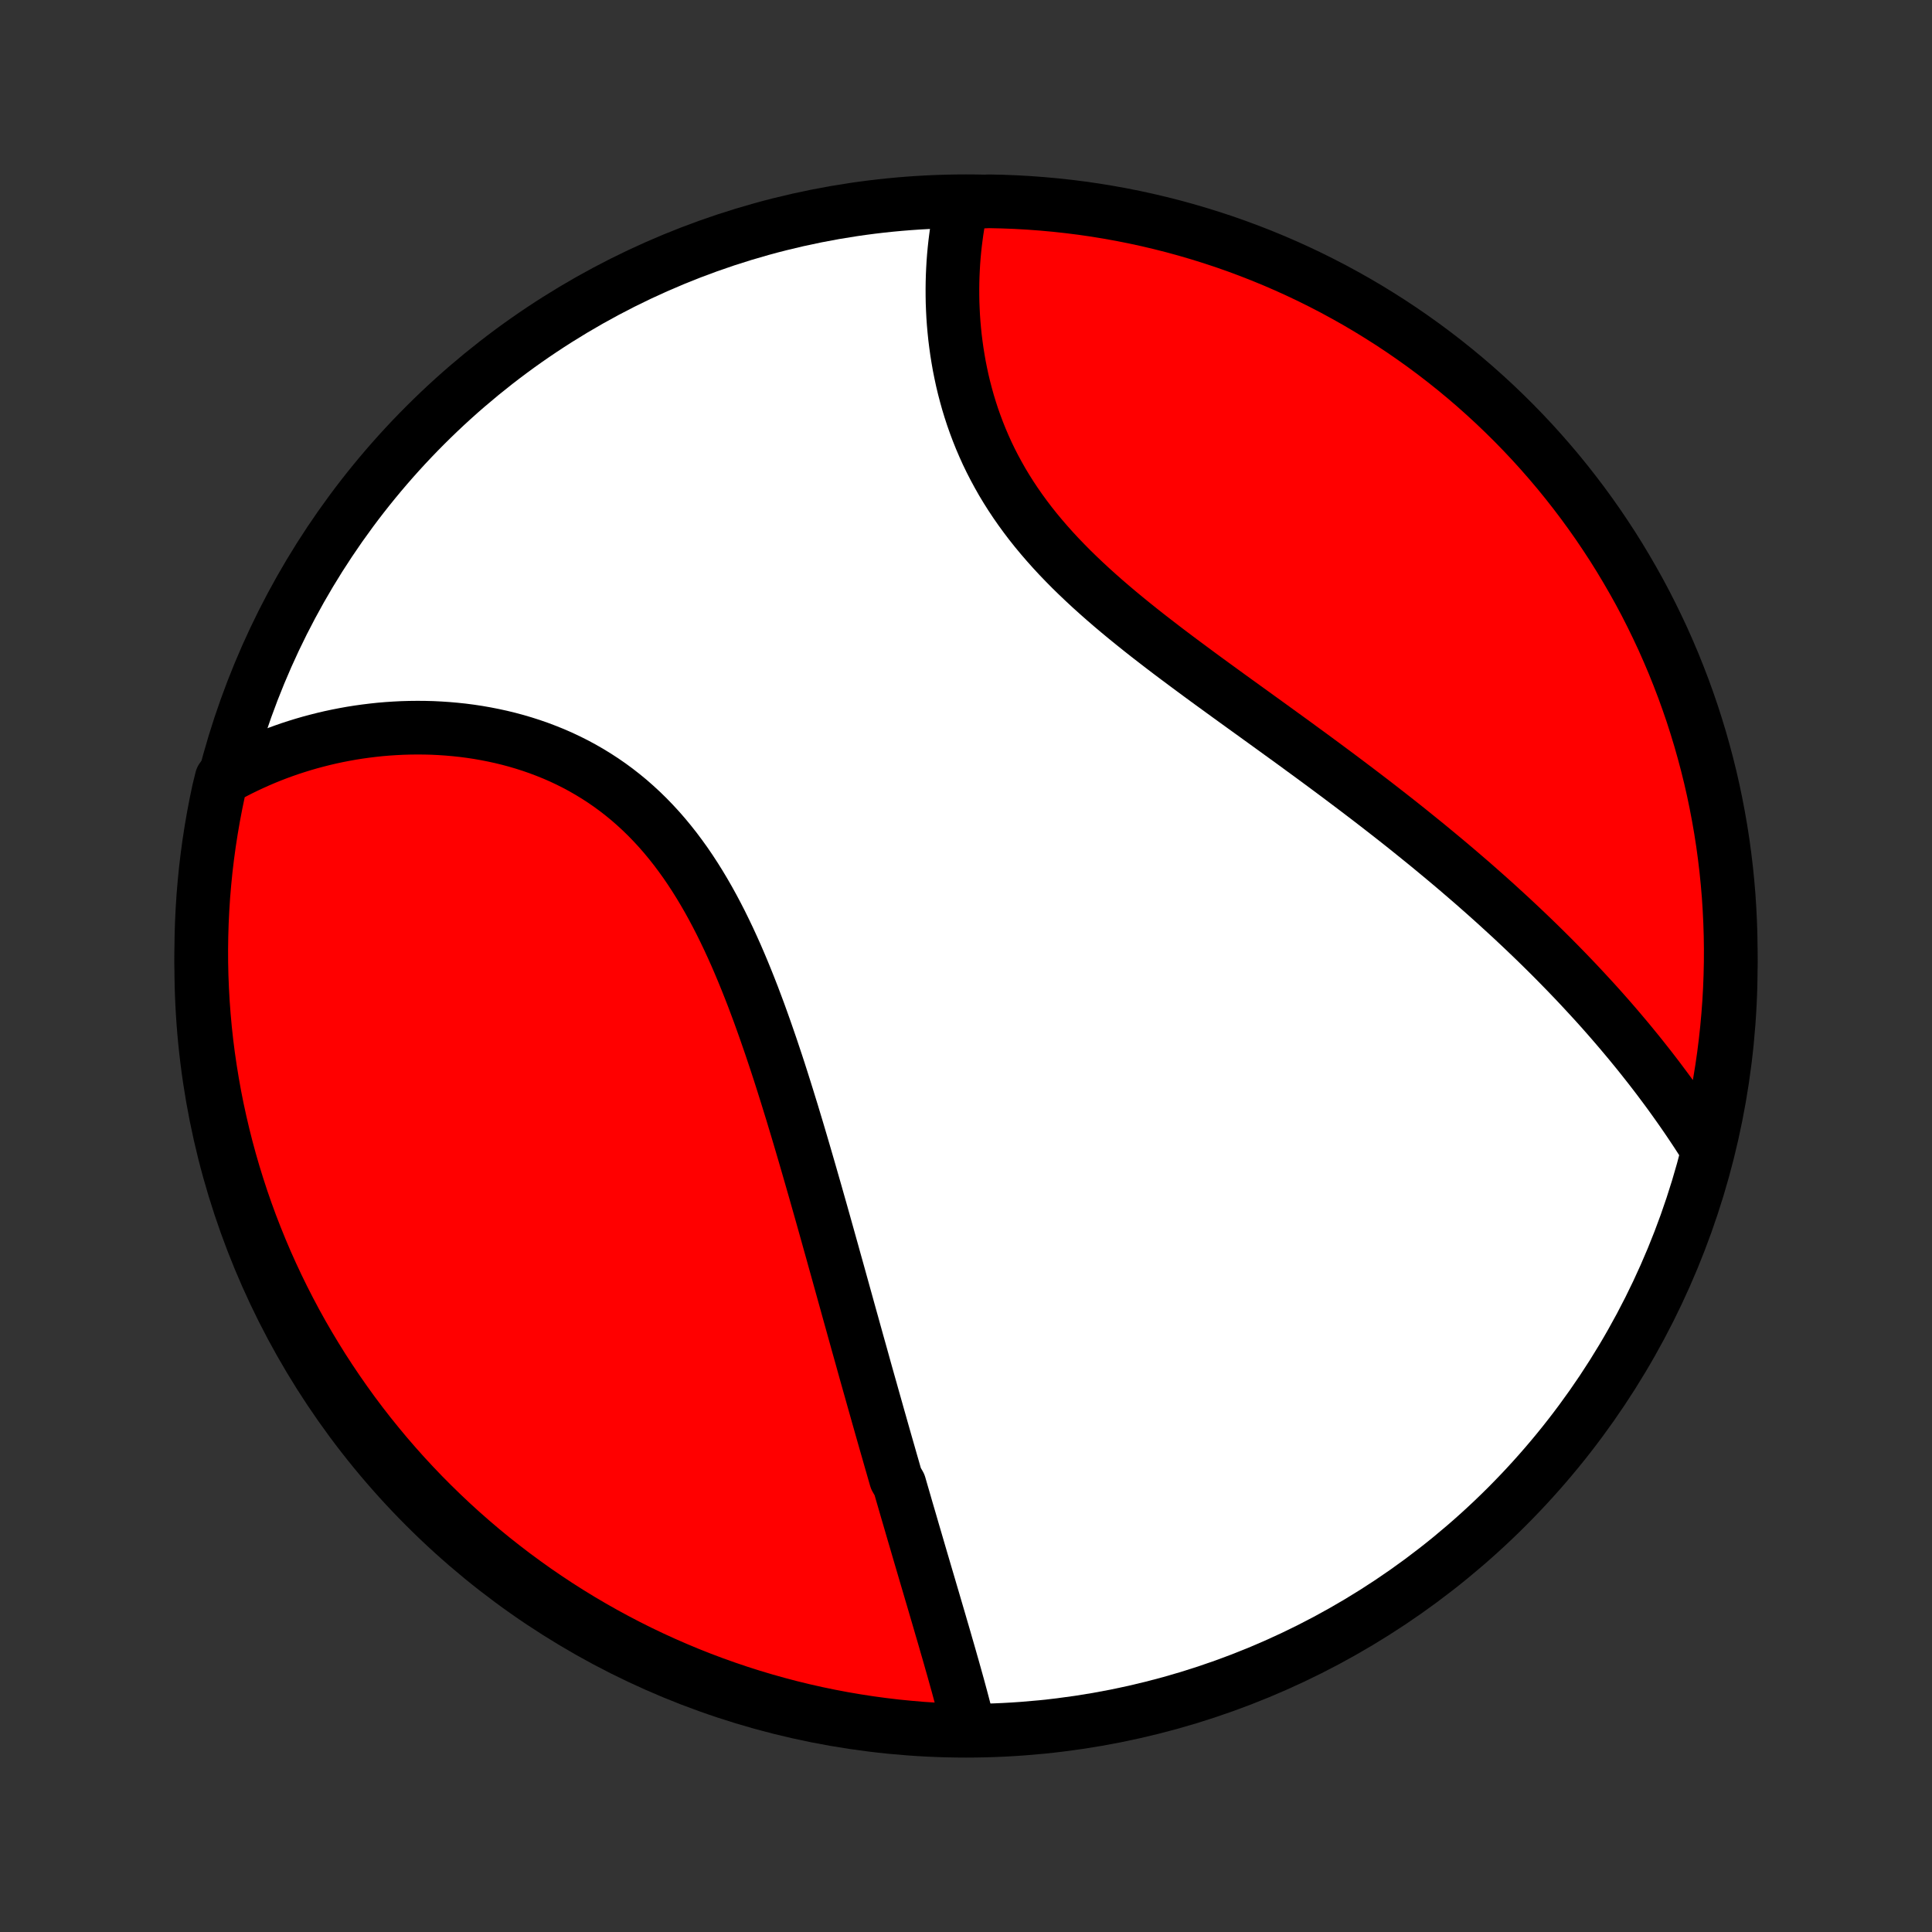 <?xml version="1.0" encoding="utf-8" standalone="no"?>
<!DOCTYPE svg PUBLIC "-//W3C//DTD SVG 1.1//EN"
  "http://www.w3.org/Graphics/SVG/1.1/DTD/svg11.dtd">
<!-- Created with matplotlib (http://matplotlib.org/) -->
<svg height="72pt" version="1.1" viewBox="0 0 72 72" width="72pt" xmlns="http://www.w3.org/2000/svg" xmlns:xlink="http://www.w3.org/1999/xlink">
 <rect x="0" y="0" width="72" height="72" fill="#333333" stroke="none"/>
 <defs>
  <style type="text/css">
*{stroke-linecap:butt;stroke-linejoin:round;}
  </style>
 </defs>
 <g id="figure_1">
  <g id="patch_1">
   <path d="
M0 72
L72 72
L72 0
L0 0
z
" style="fill:none;"/>
  </g>
  <g id="axes_1">
   <g id="PatchCollection_1">
    <defs>
     <path d="
M36 -7.5
C43.558 -7.5 50.808 -10.503 56.153 -15.848
C61.497 -21.192 64.5 -28.442 64.5 -36
C64.5 -43.558 61.497 -50.808 56.153 -56.153
C50.808 -61.497 43.558 -64.5 36 -64.5
C28.442 -64.5 21.192 -61.497 15.848 -56.153
C10.503 -50.808 7.5 -43.558 7.5 -36
C7.5 -28.442 10.503 -21.192 15.848 -15.848
C21.192 -10.503 28.442 -7.5 36 -7.5
z
" id="C0_0_a811fe30f3"/>
     <path d="
M36.089 -7.688
L36.036 -7.901
L35.982 -8.113
L35.926 -8.326
L35.87 -8.54
L35.813 -8.754
L35.755 -8.968
L35.697 -9.182
L35.637 -9.397
L35.577 -9.612
L35.517 -9.827
L35.455 -10.043
L35.394 -10.259
L35.332 -10.475
L35.269 -10.691
L35.207 -10.908
L35.144 -11.125
L35.08 -11.342
L35.017 -11.56
L34.953 -11.778
L34.889 -11.996
L34.825 -12.214
L34.761 -12.433
L34.696 -12.652
L34.632 -12.871
L34.567 -13.091
L34.502 -13.311
L34.437 -13.532
L34.372 -13.753
L34.307 -13.974
L34.242 -14.196
L34.177 -14.418
L34.112 -14.641
L34.046 -14.864
L33.981 -15.088
L33.916 -15.312
L33.85 -15.537
L33.784 -15.762
L33.719 -15.988
L33.653 -16.215
L33.587 -16.442
L33.521 -16.671
L33.389 -16.899
L33.323 -17.129
L33.257 -17.36
L33.19 -17.591
L33.124 -17.823
L33.057 -18.056
L32.99 -18.29
L32.923 -18.525
L32.856 -18.761
L32.789 -18.998
L32.721 -19.236
L32.654 -19.475
L32.586 -19.715
L32.518 -19.956
L32.45 -20.199
L32.381 -20.442
L32.312 -20.687
L32.243 -20.933
L32.174 -21.181
L32.105 -21.43
L32.035 -21.68
L31.964 -21.932
L31.894 -22.185
L31.823 -22.439
L31.752 -22.696
L31.68 -22.953
L31.608 -23.212
L31.536 -23.473
L31.463 -23.735
L31.39 -23.999
L31.316 -24.265
L31.242 -24.532
L31.167 -24.801
L31.091 -25.072
L31.016 -25.344
L30.939 -25.618
L30.862 -25.894
L30.784 -26.172
L30.706 -26.451
L30.627 -26.732
L30.547 -27.015
L30.466 -27.299
L30.385 -27.586
L30.302 -27.874
L30.219 -28.164
L30.135 -28.455
L30.05 -28.748
L29.964 -29.043
L29.877 -29.34
L29.789 -29.638
L29.7 -29.937
L29.609 -30.238
L29.518 -30.541
L29.424 -30.844
L29.33 -31.149
L29.234 -31.455
L29.137 -31.762
L29.038 -32.071
L28.937 -32.38
L28.834 -32.689
L28.73 -33
L28.623 -33.31
L28.515 -33.621
L28.404 -33.933
L28.292 -34.244
L28.176 -34.555
L28.059 -34.866
L27.938 -35.176
L27.815 -35.485
L27.689 -35.793
L27.56 -36.1
L27.428 -36.406
L27.292 -36.709
L27.153 -37.011
L27.01 -37.31
L26.864 -37.607
L26.713 -37.901
L26.559 -38.191
L26.4 -38.479
L26.237 -38.762
L26.07 -39.041
L25.898 -39.316
L25.721 -39.587
L25.54 -39.852
L25.353 -40.112
L25.162 -40.367
L24.965 -40.616
L24.764 -40.859
L24.557 -41.096
L24.345 -41.326
L24.129 -41.549
L23.907 -41.766
L23.68 -41.975
L23.449 -42.178
L23.213 -42.372
L22.972 -42.56
L22.727 -42.74
L22.478 -42.912
L22.224 -43.077
L21.967 -43.234
L21.706 -43.384
L21.442 -43.526
L21.175 -43.66
L20.905 -43.787
L20.632 -43.906
L20.357 -44.017
L20.079 -44.122
L19.8 -44.219
L19.519 -44.309
L19.237 -44.392
L18.954 -44.468
L18.67 -44.537
L18.385 -44.599
L18.1 -44.655
L17.814 -44.705
L17.529 -44.748
L17.244 -44.785
L16.959 -44.815
L16.675 -44.84
L16.391 -44.859
L16.109 -44.873
L15.827 -44.88
L15.547 -44.882
L15.268 -44.879
L14.99 -44.871
L14.714 -44.857
L14.44 -44.839
L14.168 -44.816
L13.897 -44.787
L13.628 -44.754
L13.362 -44.717
L13.097 -44.675
L12.835 -44.628
L12.574 -44.577
L12.316 -44.522
L12.06 -44.462
L11.807 -44.398
L11.556 -44.331
L11.307 -44.259
L11.061 -44.183
L10.817 -44.104
L10.576 -44.02
L10.337 -43.933
L10.101 -43.842
L9.867 -43.747
L9.635 -43.648
L9.407 -43.546
L9.18 -43.44
L8.956 -43.331
L8.735 -43.218
L8.516 -43.101
L8.259 -42.981
L8.149 -42.533
L8.048 -42.048
L7.955 -41.561
L7.871 -41.072
L7.795 -40.582
L7.728 -40.09
L7.669 -39.597
L7.62 -39.103
L7.578 -38.608
L7.546 -38.113
L7.522 -37.616
L7.507 -37.12
L7.5 -36.622
L7.502 -36.125
L7.513 -35.628
L7.533 -35.13
L7.561 -34.633
L7.598 -34.137
L7.643 -33.641
L7.697 -33.145
L7.76 -32.651
L7.832 -32.157
L7.912 -31.665
L8 -31.174
L8.097 -30.685
L8.203 -30.197
L8.317 -29.711
L8.439 -29.227
L8.57 -28.744
L8.709 -28.265
L8.857 -27.787
L9.012 -27.312
L9.176 -26.84
L9.348 -26.37
L9.529 -25.903
L9.717 -25.44
L9.913 -24.979
L10.118 -24.522
L10.33 -24.069
L10.55 -23.619
L10.778 -23.173
L11.013 -22.73
L11.256 -22.292
L11.507 -21.858
L11.765 -21.429
L12.03 -21.003
L12.303 -20.583
L12.583 -20.167
L12.87 -19.756
L13.164 -19.349
L13.465 -18.948
L13.773 -18.552
L14.088 -18.162
L14.409 -17.776
L14.737 -17.397
L15.071 -17.023
L15.412 -16.655
L15.759 -16.292
L16.113 -15.936
L16.472 -15.586
L16.837 -15.242
L17.208 -14.904
L17.585 -14.573
L17.967 -14.248
L18.355 -13.93
L18.749 -13.619
L19.147 -13.314
L19.551 -13.017
L19.959 -12.726
L20.373 -12.443
L20.791 -12.166
L21.214 -11.897
L21.642 -11.635
L22.074 -11.381
L22.51 -11.134
L22.95 -10.895
L23.394 -10.663
L23.842 -10.439
L24.294 -10.223
L24.749 -10.015
L25.208 -9.815
L25.67 -9.622
L26.135 -9.438
L26.603 -9.262
L27.074 -9.094
L27.548 -8.934
L28.024 -8.782
L28.503 -8.639
L28.984 -8.504
L29.467 -8.377
L29.952 -8.259
L30.439 -8.149
L30.928 -8.048
L31.418 -7.955
L31.91 -7.871
L32.403 -7.795
L32.897 -7.728
L33.392 -7.669
L33.887 -7.62
L34.384 -7.578
L34.88 -7.546
L35.378 -7.522
z
" id="C0_1_2b9aa9597e"/>
     <path d="
M63.63 -29.161
L63.497 -29.371
L63.362 -29.58
L63.227 -29.789
L63.09 -29.995
L62.952 -30.201
L62.812 -30.406
L62.671 -30.61
L62.529 -30.812
L62.385 -31.014
L62.241 -31.214
L62.095 -31.413
L61.947 -31.611
L61.799 -31.809
L61.649 -32.005
L61.498 -32.201
L61.345 -32.395
L61.192 -32.589
L61.037 -32.782
L60.88 -32.974
L60.723 -33.166
L60.564 -33.356
L60.404 -33.546
L60.243 -33.735
L60.08 -33.924
L59.916 -34.112
L59.751 -34.299
L59.584 -34.486
L59.416 -34.672
L59.246 -34.857
L59.075 -35.042
L58.903 -35.227
L58.729 -35.412
L58.554 -35.595
L58.377 -35.779
L58.199 -35.962
L58.019 -36.145
L57.838 -36.328
L57.655 -36.51
L57.471 -36.692
L57.285 -36.874
L57.097 -37.056
L56.908 -37.237
L56.717 -37.419
L56.524 -37.6
L56.33 -37.782
L56.133 -37.963
L55.935 -38.144
L55.736 -38.326
L55.534 -38.507
L55.33 -38.689
L55.125 -38.87
L54.918 -39.052
L54.709 -39.233
L54.497 -39.415
L54.284 -39.598
L54.069 -39.78
L53.852 -39.962
L53.632 -40.145
L53.411 -40.328
L53.188 -40.512
L52.962 -40.695
L52.734 -40.879
L52.505 -41.064
L52.273 -41.249
L52.039 -41.434
L51.803 -41.619
L51.564 -41.805
L51.324 -41.992
L51.081 -42.179
L50.836 -42.366
L50.589 -42.554
L50.34 -42.742
L50.089 -42.931
L49.836 -43.121
L49.58 -43.311
L49.323 -43.502
L49.064 -43.693
L48.803 -43.885
L48.539 -44.077
L48.275 -44.271
L48.008 -44.465
L47.739 -44.659
L47.469 -44.855
L47.198 -45.051
L46.925 -45.248
L46.651 -45.446
L46.376 -45.644
L46.099 -45.844
L45.822 -46.044
L45.544 -46.246
L45.266 -46.448
L44.987 -46.651
L44.708 -46.856
L44.429 -47.062
L44.15 -47.269
L43.871 -47.477
L43.593 -47.686
L43.316 -47.897
L43.041 -48.109
L42.766 -48.322
L42.494 -48.537
L42.223 -48.754
L41.955 -48.972
L41.689 -49.192
L41.426 -49.414
L41.166 -49.638
L40.91 -49.864
L40.657 -50.092
L40.409 -50.322
L40.165 -50.554
L39.925 -50.788
L39.691 -51.025
L39.462 -51.263
L39.238 -51.505
L39.021 -51.748
L38.809 -51.994
L38.603 -52.242
L38.404 -52.492
L38.212 -52.745
L38.026 -53
L37.847 -53.257
L37.675 -53.516
L37.51 -53.777
L37.352 -54.039
L37.202 -54.304
L37.058 -54.57
L36.921 -54.837
L36.791 -55.106
L36.669 -55.376
L36.553 -55.647
L36.444 -55.919
L36.342 -56.191
L36.246 -56.463
L36.157 -56.736
L36.074 -57.008
L35.998 -57.281
L35.927 -57.553
L35.862 -57.825
L35.804 -58.095
L35.75 -58.365
L35.703 -58.634
L35.66 -58.902
L35.623 -59.168
L35.59 -59.433
L35.563 -59.696
L35.54 -59.957
L35.522 -60.217
L35.509 -60.474
L35.499 -60.73
L35.495 -60.983
L35.494 -61.234
L35.497 -61.482
L35.504 -61.728
L35.515 -61.972
L35.529 -62.213
L35.547 -62.452
L35.569 -62.688
L35.594 -62.921
L35.623 -63.151
L35.654 -63.379
L35.689 -63.604
L35.727 -63.826
L35.769 -64.046
L35.813 -64.262
L36.357 -64.476
L36.855 -64.498
L37.352 -64.487
L37.848 -64.468
L38.344 -64.44
L38.84 -64.403
L39.334 -64.358
L39.828 -64.304
L40.32 -64.242
L40.811 -64.171
L41.3 -64.091
L41.788 -64.003
L42.275 -63.906
L42.759 -63.801
L43.241 -63.687
L43.721 -63.565
L44.199 -63.434
L44.674 -63.295
L45.146 -63.148
L45.616 -62.993
L46.083 -62.829
L46.546 -62.657
L47.007 -62.477
L47.464 -62.289
L47.917 -62.093
L48.367 -61.889
L48.814 -61.677
L49.256 -61.457
L49.694 -61.23
L50.128 -60.994
L50.558 -60.752
L50.984 -60.501
L51.404 -60.243
L51.821 -59.978
L52.232 -59.706
L52.638 -59.426
L53.04 -59.139
L53.436 -58.845
L53.827 -58.544
L54.212 -58.237
L54.592 -57.922
L54.966 -57.601
L55.334 -57.273
L55.697 -56.939
L56.053 -56.598
L56.404 -56.251
L56.748 -55.898
L57.086 -55.539
L57.417 -55.174
L57.742 -54.803
L58.06 -54.427
L58.372 -54.044
L58.676 -53.657
L58.974 -53.264
L59.265 -52.865
L59.549 -52.462
L59.825 -52.053
L60.095 -51.64
L60.357 -51.221
L60.611 -50.798
L60.858 -50.371
L61.098 -49.94
L61.33 -49.504
L61.554 -49.063
L61.77 -48.619
L61.979 -48.172
L62.179 -47.72
L62.372 -47.265
L62.556 -46.806
L62.733 -46.344
L62.901 -45.879
L63.062 -45.411
L63.213 -44.94
L63.357 -44.467
L63.492 -43.99
L63.619 -43.512
L63.738 -43.031
L63.848 -42.548
L63.949 -42.062
L64.042 -41.576
L64.127 -41.087
L64.203 -40.597
L64.27 -40.105
L64.329 -39.612
L64.379 -39.118
L64.421 -38.623
L64.453 -38.128
L64.477 -37.632
L64.493 -37.135
L64.5 -36.638
L64.498 -36.14
L64.487 -35.643
L64.468 -35.145
L64.44 -34.648
L64.403 -34.152
L64.358 -33.656
L64.304 -33.16
L64.242 -32.666
L64.171 -32.172
L64.091 -31.68
L64.003 -31.189
L63.906 -30.7
L63.801 -30.212
z
" id="C0_2_2f2991b22a"/>
    </defs>
    <g clip-path="url(#p1bffca34e9)">
     <use style="fill:#ffffff;stroke:#000000;stroke-width:2.0;" x="0.0" xlink:href="#C0_0_a811fe30f3" y="72.0"/>
    </g>
    <g clip-path="url(#p1bffca34e9)">
     <use style="fill:#ff0000;stroke:#000000;stroke-width:2.0;" x="0.0" xlink:href="#C0_1_2b9aa9597e" y="72.0"/>
    </g>
    <g clip-path="url(#p1bffca34e9)">
     <use style="fill:#ff0000;stroke:#000000;stroke-width:2.0;" x="0.0" xlink:href="#C0_2_2f2991b22a" y="72.0"/>
    </g>
   </g>
  </g>
 </g>
 <defs>
  <clipPath id="p1bffca34e9">
   <rect height="72.0" width="72.0" x="0.0" y="0.0"/>
  </clipPath>
 </defs>
</svg>
